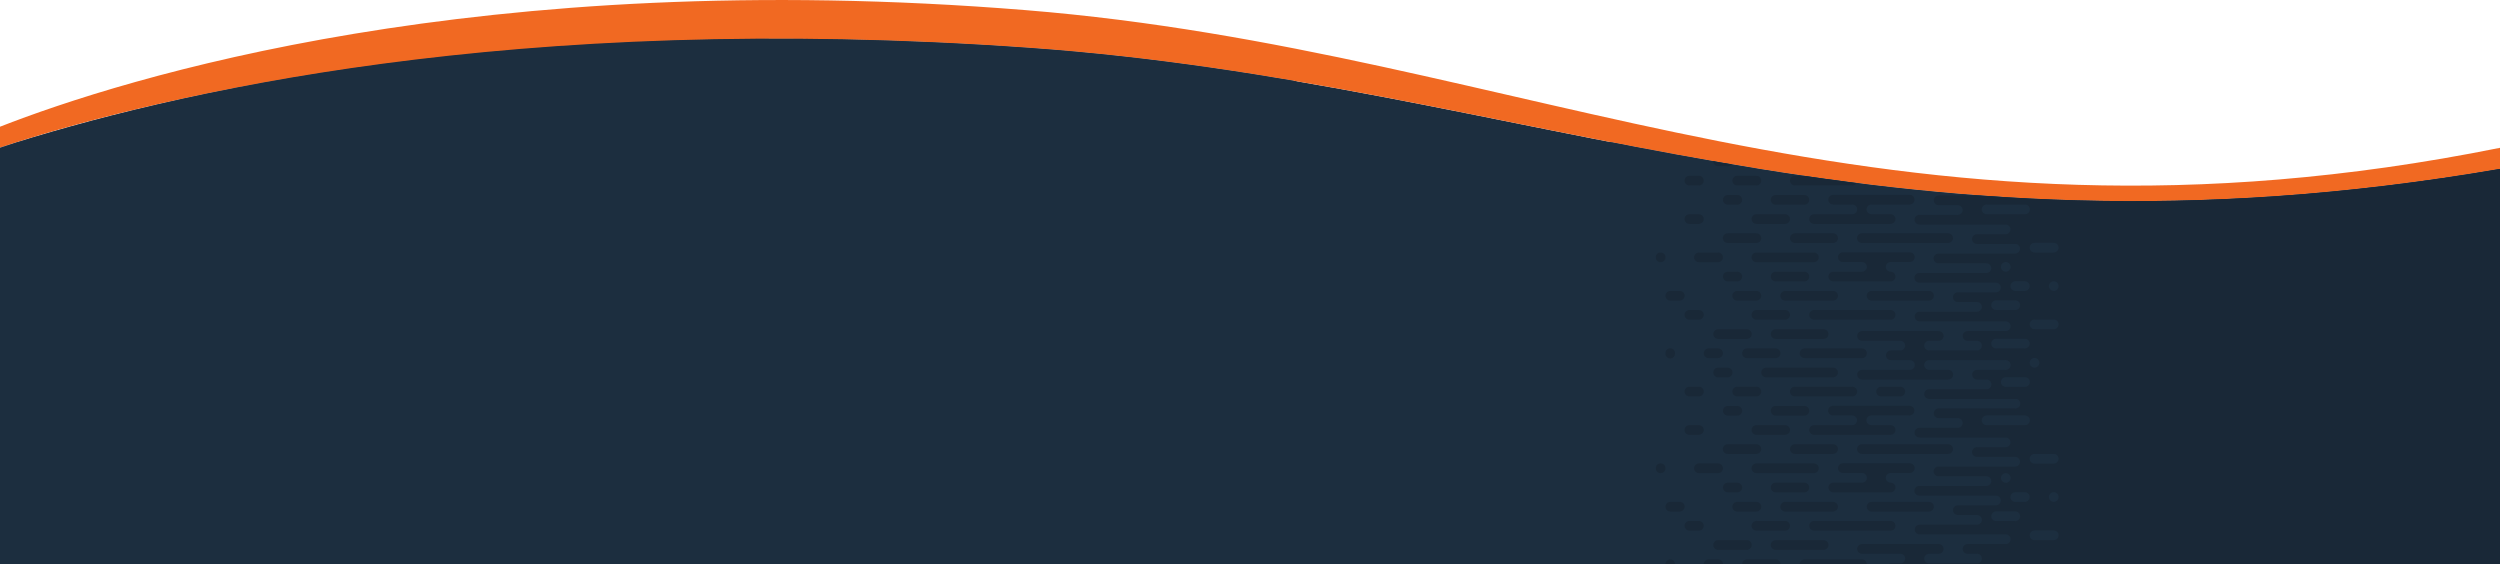 <?xml version="1.0" encoding="utf-8"?>
<!-- Generator: Adobe Illustrator 21.1.0, SVG Export Plug-In . SVG Version: 6.00 Build 0)  -->
<svg version="1.1" id="Layer_1" xmlns="http://www.w3.org/2000/svg" xmlns:xlink="http://www.w3.org/1999/xlink" x="0px" y="0px"
	 width="1600px" height="361.2px" viewBox="0 0 1600 361.2" style="enable-background:new 0 0 1600 361.2;" xml:space="preserve">
<style type="text/css">
	.st0{fill:#1C2E3F;}
	.st1{fill:#F16922;}
	.st2{clip-path:url(#SVGID_2_);}
	.st3{fill:#192837;}
</style>
<g id="Layer_2">
	<g id="Layer_1_copy">
		<path class="st0" d="M658.6,30.6C326.6,7,108,59.9,0,94.5c115.3-30.6,336.5-71.7,623.8-48.4c333.6,27,561.2,163,976.2,89.8v-27.8
			C1199.8,176.9,980.5,53.5,658.6,30.6z"/>
		<path class="st1" d="M656.6,6.5C307-21.9,78.8,50.3,0,81.1v13.4C81.2,67.5,311.3,5.9,658.6,30.6
			c321.9,22.9,541.2,146.3,941.4,77.5V94.6C1202.2,174.7,979,32.6,656.6,6.5z"/>
		<g>
			<defs>
				<path id="SVGID_1_" d="M1600,361.2H0V94.5C108,59.9,326.6,7,658.6,30.6c321.9,22.9,541.2,146.3,941.4,77.5V361.2z"/>
			</defs>
			<clipPath id="SVGID_2_">
				<use xlink:href="#SVGID_1_"  style="overflow:visible;"/>
			</clipPath>
			<g class="st2">
				<g id="Layer_2-2">
					<g id="Layer_1_copy-2">
						<path class="st0" d="M1600,361.2V91.1H946.9L706.4,11.5L167.6,32.7L0,91.1v270.1H1600z"/>
					</g>
				</g>
				<g id="Layer_2-3">
					<g id="Layer_1_copy-2-2">
						<path class="st3" d="M1136.5,358H1118c-1.7,0-3,1.4-3,3.1h24.6C1139.6,359.4,1138.2,358,1136.5,358L1136.5,358L1136.5,358z"/>
						<path class="st3" d="M1191.7,358h-36.8c-1.7,0-3.1,1.4-3.1,3.1l0,0h43C1194.7,359.4,1193.4,358,1191.7,358L1191.7,358
							L1191.7,358L1191.7,358z"/>
						<path class="st3" d="M1121.1,348.8c0-1.7-1.4-3.1-3.1-3.1h-18.4c-1.7,0-3.1,1.4-3.1,3.1s1.4,3.1,3.1,3.1h18.4
							C1119.7,351.9,1121.1,350.5,1121.1,348.8C1121.1,348.8,1121.1,348.8,1121.1,348.8L1121.1,348.8z"/>
						<path class="st3" d="M1170.2,348.8c0-1.7-1.4-3.1-3.1-3.1h-30.7c-1.7,0-3.1,1.4-3.1,3.1s1.4,3.1,3.1,3.1h30.7
							C1168.8,351.9,1170.2,350.5,1170.2,348.8z"/>
						<path class="st3" d="M1213.1,336.5c0-1.7-1.4-3.1-3.1-3.1H1161c-1.7,0-3.1,1.4-3.1,3.1s1.4,3.1,3.1,3.1h49.1
							C1211.8,339.6,1213.1,338.2,1213.1,336.5z"/>
						<path class="st3" d="M1145.6,336.5c0-1.7-1.4-3.1-3.1-3.1h-18.4c-1.7,0-3.1,1.4-3.1,3.1s1.4,3.1,3.1,3.1h18.4
							C1144.3,339.6,1145.6,338.2,1145.6,336.5z"/>
						<path class="st3" d="M1127.2,324.3c0-1.7-1.4-3.1-3.1-3.1h-12.3c-1.7,0-3.1,1.4-3.1,3.1s1.4,3.1,3.1,3.1h12.3
							C1125.9,327.3,1127.2,325.9,1127.2,324.3z"/>
						<path class="st3" d="M1176.3,324.3c0-1.7-1.4-3.1-3.1-3.1h-30.7c-1.7,0-3.1,1.4-3.1,3.1s1.4,3.1,3.1,3.1h30.7
							C1174.9,327.3,1176.3,325.9,1176.3,324.3z"/>
						<path class="st3" d="M1237.7,324.3c0-1.7-1.4-3.1-3.1-3.1h-36.8c-1.7,0-3.1,1.4-3.1,3.1s1.4,3.1,3.1,3.1h36.8
							C1236.3,327.3,1237.6,326,1237.7,324.3C1237.7,324.3,1237.7,324.3,1237.7,324.3L1237.7,324.3L1237.7,324.3z"/>
						<path class="st3" d="M1090.4,336.5c0-1.7-1.4-3.1-3.1-3.1h-6.1c-1.7,0-3.1,1.4-3.1,3.1s1.4,3.1,3.1,3.1h6.1
							C1089,339.6,1090.4,338.2,1090.4,336.5z"/>
						<path class="st3" d="M1099.6,358h-6.1c-1.7,0-3.1,1.4-3.1,3.1h12.3C1102.7,359.4,1101.3,358,1099.6,358z"/>
						<path class="st3" d="M1213.1,312c0-1.7-1.4-3.1-3.1-3.1c-1.7,0-3.1-1.4-3.1-3.1s1.4-3.1,3.1-3.1h12.3c1.7,0,3.1-1.4,3.1-3.1
							s-1.4-3.1-3.1-3.1h-42.9c-1.7,0-3.1,1.4-3.1,3.1s1.4,3.1,3.1,3.1h12.3c1.7,0,3.1,1.4,3.1,3.1s-1.4,3.1-3.1,3.1l0,0h-18.4
							c-1.7,0-3.1,1.4-3.1,3.1s1.4,3.1,3.1,3.1h36.8C1211.7,315.1,1213.1,313.7,1213.1,312z"/>
						<path class="st3" d="M1157.9,312c0-1.7-1.4-3.1-3.1-3.1h-18.4c-1.7,0-3.1,1.4-3.1,3.1s1.4,3.1,3.1,3.1h18.4
							C1156.5,315.1,1157.9,313.7,1157.9,312z"/>
						<path class="st3" d="M1115,312c0-1.7-1.4-3.1-3.1-3.1h-6.1c-1.7,0-3.1,1.4-3.1,3.1c0,1.7,1.4,3.1,3.1,3.1h6.1
							C1113.6,315.1,1115,313.7,1115,312C1115,312,1115,312,1115,312z"/>
						<path class="st3" d="M1164,299.7c0-1.7-1.4-3.1-3.1-3.1h-36.8c-1.7,0-3.1,1.4-3.1,3.1s1.4,3.1,3.1,3.1h36.9
							C1162.7,302.7,1164,301.4,1164,299.7z"/>
						<path class="st3" d="M1102.7,299.7c0-1.7-1.4-3.1-3.1-3.1h-12.3c-1.7,0-3.1,1.4-3.1,3.1s1.4,3.1,3.1,3.1h12.3
							C1101.3,302.8,1102.7,301.4,1102.7,299.7z"/>
						<path class="st3" d="M1249.9,287.4c0-1.7-1.4-3.1-3.1-3.1h-55.2c-1.7,0-3.1,1.4-3.1,3.1s1.4,3.1,3.1,3.1h55.2
							C1248.6,290.5,1249.9,289.1,1249.9,287.4z"/>
						<path class="st3" d="M1176.3,287.4c0-1.7-1.4-3.1-3.1-3.1h-24.5c-1.7,0-3.1,1.4-3.1,3.1s1.4,3.1,3.1,3.1h24.5
							C1174.9,290.5,1176.3,289.1,1176.3,287.4z"/>
						<path class="st3" d="M1127.2,287.4c0-1.7-1.4-3.1-3.1-3.1h-18.4c-1.7,0-3.1,1.4-3.1,3.1s1.4,3.1,3.1,3.1h18.4
							C1125.8,290.5,1127.2,289.1,1127.2,287.4z"/>
						<path class="st3" d="M1118,223h18.4c1.7,0,3.1,1.4,3.1,3.1l0,0c0,1.7-1.4,3.1-3.1,3.1H1118c-1.7,0-3-1.4-3-3.1l0,0
							C1115,224.4,1116.3,223,1118,223z"/>
						<path class="st3" d="M1194.8,226.1L1194.8,226.1c0-1.7-1.4-3.1-3.1-3.1h-36.8c-1.7,0-3.1,1.4-3.1,3.1l0,0l0,0
							c0,1.7,1.4,3.1,3.1,3.1h36.8C1193.4,229.2,1194.7,227.8,1194.8,226.1C1194.8,226.1,1194.8,226.1,1194.8,226.1L1194.8,226.1
							L1194.8,226.1z"/>
						<path class="st3" d="M1145.6,275.2c0-1.7-1.4-3.1-3.1-3.1h-18.4c-1.7,0-3.1,1.4-3.1,3.1s1.4,3.1,3.1,3.1h18.4
							C1144.3,278.2,1145.6,276.9,1145.6,275.2z"/>
						<path class="st3" d="M1090.4,275.2c0-1.7-1.4-3.1-3.1-3.1h-6.1c-1.7,0-3.1,1.4-3.1,3.1s1.4,3.1,3.1,3.1h6.1
							C1089,278.2,1090.4,276.9,1090.4,275.2z"/>
						<path class="st3" d="M1157.9,262.9c0-1.7-1.4-3.1-3.1-3.1h-18.4c-1.7,0-3.1,1.4-3.1,3.1s1.4,3.1,3.1,3.1h18.4
							C1156.5,266,1157.9,264.6,1157.9,262.9z"/>
						<path class="st3" d="M1115,262.9c0-1.7-1.4-3.1-3.1-3.1h-6.1c-1.7,0-3.1,1.4-3.1,3.1s1.4,3.1,3.1,3.1h6.1
							C1113.6,266,1115,264.6,1115,262.9z"/>
						<path class="st3" d="M1176.3,238.4c0-1.7-1.4-3.1-3.1-3.1h-42.9c-1.7,0-3.1,1.4-3.1,3.1c0,1.7,1.4,3.1,3.1,3.1h42.9
							C1174.9,241.4,1176.3,240,1176.3,238.4z"/>
						<path class="st3" d="M1108.8,238.4c0-1.7-1.4-3.1-3.1-3.1h-6.1c-1.7,0-3.1,1.4-3.1,3.1c0,1.7,1.4,3.1,3.1,3.1h6.1
							C1107.5,241.4,1108.8,240.1,1108.8,238.4z"/>
						<path class="st3" d="M1127.2,250.6c0-1.7-1.4-3.1-3.1-3.1h-12.3c-1.7,0-3.1,1.4-3.1,3.1c0,1.7,1.4,3.1,3.1,3.1h12.3
							C1125.9,253.7,1127.2,252.3,1127.2,250.6z"/>
						<path class="st3" d="M1188.6,250.6c0-1.7-1.4-3.1-3.1-3.1h-36.8c-1.7,0-3.1,1.4-3.1,3.1c0,1.7,1.4,3.1,3.1,3.1h36.8
							C1187.2,253.7,1188.6,252.3,1188.6,250.6z"/>
						<path class="st3" d="M1090.4,250.6c0-1.7-1.4-3.1-3.1-3.1h-6.1c-1.7,0-3.1,1.4-3.1,3.1c0,1.7,1.4,3.1,3.1,3.1h6.1
							C1089,253.7,1090.4,252.3,1090.4,250.6z"/>
						<path class="st3" d="M1219.3,250.6c0-1.7-1.4-3.1-3.1-3.1h-12.3c-1.7,0-3.1,1.4-3.1,3.1c0,1.7,1.4,3.1,3.1,3.1h12.3
							C1217.9,253.7,1219.3,252.3,1219.3,250.6z"/>
						<path class="st3" d="M1078.2,324.3c0-1.7-1.4-3.1-3.1-3.1h-6.1c-1.7,0-3.1,1.4-3.1,3.1s1.4,3.1,3.1,3.1h6.1
							C1076.8,327.3,1078.1,325.9,1078.2,324.3z"/>
						<path class="st3" d="M1069,358c-1.7,0-3.1,1.4-3.1,3.1h6.1C1072,359.4,1070.7,358,1069,358z"/>
						<circle class="st3" cx="1062.8" cy="299.7" r="3.1"/>
						<path class="st3" d="M1600,91.1h-393c0,1.7,1.4,3.1,3.1,3.1h12.3c1.7,0,3.1,1.4,3.1,3.1c0,1.7-1.4,3.1-3.1,3.1h-30.7
							c-1.7,0-3.1,1.4-3.1,3.1c0,1.7,1.4,3.1,3.1,3.1h55.2c1.7,0,3.1-1.4,3.1-3.1c0-1.7-1.4-3.1-3.1-3.1h-12.3
							c-1.7,0-3.1-1.4-3.1-3.1c0-1.7,1.4-3.1,3.1-3.1h49.1c1.7,0,3.1,1.4,3.1,3.1c0,1.7-1.4,3.1-3.1,3.1h-18.4
							c-1.7,0-3.1,1.4-3.1,3.1c0,1.7,1.4,3.1,3.1,3.1h6.1c1.7,0,3.1,1.4,3.1,3.1c0,1.7-1.4,3.1-3.1,3.1h-36.8
							c-1.7,0-3.1,1.4-3.1,3.1c0,1.7,1.4,3.1,3.1,3.1h55.2c1.7-0.1,3.1,1.2,3.2,2.9c0.1,1.7-1.2,3.1-2.9,3.2h-49.4
							c-1.7,0-3.1,1.4-3.1,3.1l0,0c0,1.7,1.4,3.1,3.1,3.1h12.3c1.7,0,3.1,1.4,3.1,3.1c0,1.7-1.4,3.1-3.1,3.1h-24.6
							c-1.7,0-3.1,1.4-3.1,3.1c0,1.7,1.4,3.1,3.1,3.1h55.2c1.7,0,3.1,1.4,3.1,3.1c0,1.7-1.4,3.1-3.1,3.1h-18.4
							c-1.7,0-3.1,1.4-3.1,3.1c0,1.7,1.4,3.1,3.1,3.1h24.5c1.7,0,3.1,1.4,3.1,3.1c0,1.7-1.4,3.1-3.1,3.1h-49.1
							c-1.7,0-3.1,1.4-3.1,3.1c0,1.7,1.4,3.1,3.1,3.1h30.7c1.7,0,3.1,1.4,3.1,3.1c0,1.7-1.4,3.1-3.1,3.1h-43c-1.7,0-3.1,1.4-3.1,3.1
							c0,1.7,1.4,3.1,3.1,3.1h49.1c1.7,0,3.1,1.4,3.1,3.1c0,1.7-1.4,3.1-3.1,3.1H1253c-1.7,0-3.1,1.4-3.1,3.1c0,1.7,1.4,3.1,3.1,3.1
							h12.3c1.7,0,3.1,1.4,3.1,3.1c0,1.7-1.4,3.1-3.1,3.1h-36.8c-1.7,0-3.1,1.4-3.1,3.1c0,1.7,1.4,3.1,3.1,3.1h55.2
							c1.7,0,3.1,1.4,3.1,3.1c0,1.7-1.4,3.1-3.1,3.1h-24.5c-1.7,0-3.1,1.4-3.1,3.1c0,1.7,1.4,3.1,3.1,3.1h6.1c1.7,0,3.1,1.4,3.1,3.1
							c0,1.7-1.4,3.1-3.1,3.1h-30.7c-1.7,0-3.1-1.4-3.1-3.1c0-1.7,1.4-3.1,3.1-3.1h6.2c1.7,0,3.1-1.4,3.1-3.1c0-1.7-1.4-3.1-3.1-3.1
							h-49.1c-1.7,0-3.1,1.4-3.1,3.1c0,1.7,1.4,3.1,3.1,3.1h24.5c1.7,0,3.1,1.4,3.1,3.1c0,1.7-1.4,3.1-3.1,3.1h-6.1
							c-1.7,0-3.1,1.4-3.1,3.1l0,0c0,1.7,1.4,3.1,3.1,3.1h12.3c1.7,0,3.1,1.4,3.1,3.1c0,1.7-1.4,3.1-3.1,3.1h-30.7
							c-1.7,0-3.1,1.4-3.1,3.1c0,1.7,1.4,3.1,3.1,3.1h55.2c1.7,0,3.1-1.4,3.1-3.1c0-1.7-1.4-3.1-3.1-3.1h-12.3
							c-1.7,0-3.1-1.4-3.1-3.1c0-1.7,1.4-3.1,3.1-3.1h49.1c1.7,0,3.1,1.4,3.1,3.1c0,1.7-1.4,3.1-3.1,3.1h-18.4
							c-1.7,0-3.1,1.4-3.1,3.1c0,1.7,1.4,3.1,3.1,3.1h6.1c1.7,0,3.1,1.4,3.1,3.1c0,1.7-1.4,3.1-3.1,3.1h-36.8
							c-1.7,0-3.1,1.4-3.1,3.1c0,1.7,1.4,3.1,3.1,3.1h55.2c1.7-0.1,3.1,1.2,3.2,2.9c0.1,1.7-1.2,3.1-2.9,3.2h-49.4
							c-1.7,0-3.1,1.4-3.1,3.1l0,0c0,1.7,1.4,3.1,3.1,3.1h12.3c1.7,0,3.1,1.4,3.1,3.1s-1.4,3.1-3.1,3.1h-24.6
							c-1.7,0-3.1,1.4-3.1,3.1s1.4,3.1,3.1,3.1h55.2c1.7,0,3.1,1.4,3.1,3.1s-1.4,3.1-3.1,3.1h-18.4c-1.7,0-3.1,1.4-3.1,3.1
							s1.4,3.1,3.1,3.1h24.5c1.7,0,3.1,1.4,3.1,3.1s-1.4,3.1-3.1,3.1l0,0h-49.1c-1.7,0-3.1,1.4-3.1,3.1s1.4,3.1,3.1,3.1h30.7
							c1.7,0,3.1,1.4,3.1,3.1s-1.4,3.1-3.1,3.1l0,0h-43c-1.7,0-3.1,1.4-3.1,3.1s1.4,3.1,3.1,3.1h49.1c1.7,0,3.1,1.4,3.1,3.1
							s-1.4,3.1-3.1,3.1H1253c-1.7,0-3.1,1.4-3.1,3.1s1.4,3.1,3.1,3.1h12.3c1.7,0,3.1,1.4,3.1,3.1s-1.4,3.1-3.1,3.1h-36.8
							c-1.7,0-3.1,1.4-3.1,3.1s1.4,3.1,3.1,3.1h55.2c1.7,0,3.1,1.4,3.1,3.1s-1.4,3.1-3.1,3.1l0,0h-24.5c-1.7,0-3.1,1.4-3.1,3.1
							s1.4,3.1,3.1,3.1h6.1c1.7,0,3.1,1.4,3.1,3.1s-1.4,3.1-3.1,3.1h-30.7c-1.7,0-3.1-1.4-3.1-3.1s1.4-3.1,3.1-3.1h6.2
							c1.7,0,3.1-1.4,3.1-3.1s-1.4-3.1-3.1-3.1l0,0h-49.1c-1.7,0-3.1,1.4-3.1,3.1s1.4,3.1,3.1,3.1h24.5c1.7,0,3.1,1.4,3.1,3.1
							s-1.4,3.1-3.1,3.1h-6.1c-1.7,0-3.1,1.4-3.1,3.1h393L1600,91.1z M1299,97.2c0-1.7,1.4-3.1,3.1-3.1c1.7,0,3.1,1.4,3.1,3.1
							s-1.4,3.1-3.1,3.1l0,0l0,0C1300.4,100.3,1299,98.9,1299,97.2z M1283.7,112.6c-1.7,0-3.1-1.4-3.1-3.1c0-1.7,1.4-3.1,3.1-3.1
							h12.3c1.7,0,3.1,1.4,3.1,3.1c0,1.7-1.4,3.1-3.1,3.1H1283.7z M1302.1,124.8c-1.7,0-3.1-1.4-3.1-3.1c0-1.7,1.4-3.1,3.1-3.1h6.1
							c1.7,0,3.1,1.4,3.1,3.1c0,1.7-1.4,3.1-3.1,3.1H1302.1z M1271.4,137.1c-1.7,0-3.1-1.4-3.1-3.1c0-1.7,1.4-3.1,3.1-3.1h24.6
							c1.7,0,3.1,1.4,3.1,3.1c0,1.7-1.4,3.1-3.1,3.1H1271.4z M1308.2,161.6h-6.1c-1.7,0-3.1-1.4-3.1-3.1c0-1.7,1.4-3.1,3.1-3.1h12.3
							c1.7,0,3.1,1.4,3.1,3.1c0,1.7-1.4,3.1-3.1,3.1H1308.2z M1280.6,170.8c0-1.7,1.4-3.1,3.1-3.1c1.7,0,3.1,1.4,3.1,3.1
							s-1.4,3.1-3.1,3.1l0,0l0,0C1282,173.9,1280.6,172.5,1280.6,170.8C1280.6,170.8,1280.6,170.8,1280.6,170.8L1280.6,170.8z
							 M1289.8,186.2c-1.7,0-3.1-1.4-3.1-3.1c0-1.7,1.4-3.1,3.1-3.1h6.1c1.7,0,3.1,1.4,3.1,3.1c0,1.7-1.4,3.1-3.1,3.1H1289.8z
							 M1311.3,183.1c0-1.7,1.4-3.1,3.1-3.1c1.7,0,3.1,1.4,3.1,3.1s-1.4,3.1-3.1,3.1l0,0l0,0
							C1312.7,186.1,1311.3,184.8,1311.3,183.1z M1277.5,198.4c-1.7,0-3.1-1.4-3.1-3.1c0-1.7,1.4-3.1,3.1-3.1h12.3
							c1.7,0,3.1,1.4,3.1,3.1c0,1.7-1.4,3.1-3.1,3.1H1277.5z M1308.2,210.7h-6.1c-1.7,0-3.1-1.4-3.1-3.1c0-1.7,1.4-3.1,3.1-3.1h12.3
							c1.7,0,3.1,1.4,3.1,3.1c0,1.7-1.4,3.1-3.1,3.1H1308.2z M1277.5,223c-1.7,0-3.1-1.4-3.1-3.1c0-1.7,1.4-3.1,3.1-3.1h18.4
							c1.7,0,3.1,1.4,3.1,3.1c0,1.7-1.4,3.1-3.1,3.1H1277.5z M1299,232.2c0-1.7,1.4-3.1,3.1-3.1c1.7,0,3.1,1.4,3.1,3.1
							s-1.4,3.1-3.1,3.1l0,0l0,0C1300.4,235.3,1299,233.9,1299,232.2C1299,232.2,1299,232.2,1299,232.2L1299,232.2z M1283.7,247.6
							c-1.7,0-3.1-1.4-3.1-3.1c0-1.7,1.4-3.1,3.1-3.1h12.3c1.7,0,3.1,1.4,3.1,3.1c0,1.7-1.4,3.1-3.1,3.1H1283.7z M1271.4,272.1
							c-1.7,0-3.1-1.4-3.1-3.1s1.4-3.1,3.1-3.1h24.6c1.7,0,3.1,1.4,3.1,3.1s-1.4,3.1-3.1,3.1H1271.4z M1308.2,296.7h-6.1
							c-1.7,0-3.1-1.4-3.1-3.1s1.4-3.1,3.1-3.1h12.3c1.7,0,3.1,1.4,3.1,3.1s-1.4,3.1-3.1,3.1H1308.2z M1280.6,305.9
							c0-1.7,1.4-3.1,3.1-3.1c1.7,0,3.1,1.4,3.1,3.1c0,1.7-1.4,3.1-3.1,3.1l0,0l0,0C1282,308.9,1280.6,307.6,1280.6,305.9
							C1280.6,305.9,1280.6,305.8,1280.6,305.9L1280.6,305.9z M1289.8,321.2c-1.7,0-3.1-1.4-3.1-3.1s1.4-3.1,3.1-3.1h6.1
							c1.7,0,3.1,1.4,3.1,3.1s-1.4,3.1-3.1,3.1H1289.8z M1311.3,318.1c0-1.7,1.4-3.1,3.1-3.1c1.7,0,3.1,1.4,3.1,3.1
							c0,1.7-1.4,3.1-3.1,3.1l0,0l0,0C1312.7,321.2,1311.3,319.8,1311.3,318.1C1311.3,318.1,1311.3,318.1,1311.3,318.1L1311.3,318.1
							z M1277.5,333.5c-1.7,0-3.1-1.4-3.1-3.1s1.4-3.1,3.1-3.1h12.3c1.7,0,3.1,1.4,3.1,3.1s-1.4,3.1-3.1,3.1l0,0H1277.5z
							 M1308.2,345.7h-6.1c-1.7,0-3.1-1.4-3.1-3.1s1.4-3.1,3.1-3.1h12.3c1.7,0,3.1,1.4,3.1,3.1s-1.4,3.1-3.1,3.1H1308.2z"/>
						<path class="st3" d="M1213.1,275.2c0-1.7-1.4-3.1-3.1-3.1h-12.4c-1.7,0-3.1-1.4-3.1-3.1s1.4-3.1,3.1-3.1h24.5
							c1.7,0,3.1-1.4,3.1-3.1s-1.4-3.1-3.1-3.1h-49c-1.7,0-3.1,1.4-3.1,3.1s1.4,3.1,3.1,3.1h12.3c1.7,0,3.1,1.4,3.1,3.1
							s-1.4,3.1-3.1,3.1l0,0H1161c-1.7,0-3.1,1.4-3.1,3.1s1.4,3.1,3.1,3.1h49.1C1211.8,278.2,1213.1,276.8,1213.1,275.2z"/>
						<path class="st3" d="M1121.1,213.8c0-1.7-1.4-3.1-3.1-3.1h-18.4c-1.7,0-3.1,1.4-3.1,3.1c0,1.7,1.4,3.1,3.1,3.1h18.4
							C1119.7,216.9,1121.1,215.5,1121.1,213.8C1121.1,213.8,1121.1,213.8,1121.1,213.8L1121.1,213.8z"/>
						<path class="st3" d="M1170.2,213.8c0-1.7-1.4-3.1-3.1-3.1h-30.7c-1.7,0-3.1,1.4-3.1,3.1c0,1.7,1.4,3.1,3.1,3.1h30.7
							C1168.8,216.9,1170.2,215.5,1170.2,213.8z"/>
						<path class="st3" d="M1213.1,201.5c0-1.7-1.4-3.1-3.1-3.1H1161c-1.7,0-3.1,1.4-3.1,3.1c0,1.7,1.4,3.1,3.1,3.1h49.1
							C1211.8,204.6,1213.1,203.2,1213.1,201.5z"/>
						<path class="st3" d="M1145.6,201.5c0-1.7-1.4-3.1-3.1-3.1h-18.4c-1.7,0-3.1,1.4-3.1,3.1c0,1.7,1.4,3.1,3.1,3.1h18.4
							C1144.3,204.6,1145.6,203.2,1145.6,201.5z"/>
						<path class="st3" d="M1127.2,189.3c0-1.7-1.4-3.1-3.1-3.1h-12.3c-1.7,0-3.1,1.4-3.1,3.1c0,1.7,1.4,3.1,3.1,3.1h12.3
							C1125.9,192.3,1127.2,190.9,1127.2,189.3z"/>
						<path class="st3" d="M1176.3,189.3c0-1.7-1.4-3.1-3.1-3.1h-30.7c-1.7,0-3.1,1.4-3.1,3.1c0,1.7,1.4,3.1,3.1,3.1h30.7
							C1174.9,192.3,1176.3,190.9,1176.3,189.3z"/>
						<path class="st3" d="M1237.7,189.3c0-1.7-1.4-3.1-3.1-3.1h-36.8c-1.7,0-3.1,1.4-3.1,3.1c0,1.7,1.4,3.1,3.1,3.1h36.8
							C1236.3,192.3,1237.6,191,1237.7,189.3C1237.7,189.3,1237.7,189.3,1237.7,189.3L1237.7,189.3L1237.7,189.3z"/>
						<path class="st3" d="M1090.4,201.5c0-1.7-1.4-3.1-3.1-3.1h-6.1c-1.7,0-3.1,1.4-3.1,3.1c0,1.7,1.4,3.1,3.1,3.1h6.1
							C1089,204.6,1090.4,203.2,1090.4,201.5z"/>
						<path class="st3" d="M1102.7,226.1L1102.7,226.1c0-1.7-1.4-3.1-3.1-3.1h-6.1c-1.7,0-3.1,1.4-3.1,3.1l0,0
							c0,1.7,1.4,3.1,3.1,3.1h6.1C1101.3,229.1,1102.7,227.8,1102.7,226.1z"/>
						<path class="st3" d="M1213.1,177c0-1.7-1.4-3.1-3.1-3.1c-1.7,0-3.1-1.4-3.1-3.1c0-1.7,1.4-3.1,3.1-3.1h12.3
							c1.7,0,3.1-1.4,3.1-3.1c0-1.7-1.4-3.1-3.1-3.1h-42.9c-1.7,0-3.1,1.4-3.1,3.1c0,1.7,1.4,3.1,3.1,3.1h12.3
							c1.7,0,3.1,1.4,3.1,3.1c0,1.7-1.4,3.1-3.1,3.1h-18.4c-1.7,0-3.1,1.4-3.1,3.1c0,1.7,1.4,3.1,3.1,3.1h36.8
							C1211.7,180.1,1213.1,178.7,1213.1,177z"/>
						<path class="st3" d="M1157.9,177c0-1.7-1.4-3.1-3.1-3.1h-18.4c-1.7,0-3.1,1.4-3.1,3.1c0,1.7,1.4,3.1,3.1,3.1h18.4
							C1156.5,180.1,1157.9,178.7,1157.9,177z"/>
						<path class="st3" d="M1115,177c0-1.7-1.4-3.1-3.1-3.1h-6.1c-1.7,0-3.1,1.4-3.1,3.1s1.4,3.1,3.1,3.1h6.1
							C1113.6,180.1,1115,178.7,1115,177C1115,177,1115,177,1115,177z"/>
						<path class="st3" d="M1164,164.7c0-1.7-1.4-3.1-3.1-3.1h-36.8c-1.7,0-3.1,1.4-3.1,3.1c0,1.7,1.4,3.1,3.1,3.1h36.9
							C1162.7,167.7,1164,166.4,1164,164.7z"/>
						<path class="st3" d="M1102.7,164.7c0-1.7-1.4-3.1-3.1-3.1h-12.3c-1.7,0-3.1,1.4-3.1,3.1c0,1.7,1.4,3.1,3.1,3.1h12.3
							C1101.3,167.8,1102.7,166.4,1102.7,164.7z"/>
						<path class="st3" d="M1249.9,152.4c0-1.7-1.4-3.1-3.1-3.1h-55.2c-1.7,0-3.1,1.4-3.1,3.1c0,1.7,1.4,3.1,3.1,3.1h55.2
							C1248.6,155.5,1249.9,154.1,1249.9,152.4z"/>
						<path class="st3" d="M1176.3,152.4c0-1.7-1.4-3.1-3.1-3.1h-24.5c-1.7,0-3.1,1.4-3.1,3.1c0,1.7,1.4,3.1,3.1,3.1h24.5
							C1174.9,155.5,1176.3,154.1,1176.3,152.4z"/>
						<path class="st3" d="M1127.2,152.4c0-1.7-1.4-3.1-3.1-3.1h-18.4c-1.7,0-3.1,1.4-3.1,3.1c0,1.7,1.4,3.1,3.1,3.1h18.4
							C1125.8,155.5,1127.2,154.1,1127.2,152.4z"/>
						<path class="st3" d="M1118,94.2h18.4c1.7,0,3.1-1.4,3.1-3.1c0,0,0,0,0,0H1115C1115,92.8,1116.3,94.1,1118,94.2z"/>
						<path class="st3" d="M1154.8,94.2h36.8c1.7,0,3.1-1.4,3.1-3.1c0,0,0,0,0,0h-43C1151.8,92.8,1153.1,94.2,1154.8,94.2
							L1154.8,94.2z"/>
						<path class="st3" d="M1145.6,140.2c0-1.7-1.4-3.1-3.1-3.1h-18.4c-1.7,0-3.1,1.4-3.1,3.1c0,1.7,1.4,3.1,3.1,3.1h18.4
							C1144.3,143.2,1145.6,141.9,1145.6,140.2z"/>
						<path class="st3" d="M1090.4,140.2c0-1.7-1.4-3.1-3.1-3.1h-6.1c-1.7,0-3.1,1.4-3.1,3.1c0,1.7,1.4,3.1,3.1,3.1h6.1
							C1089,143.2,1090.4,141.9,1090.4,140.2z"/>
						<path class="st3" d="M1093.5,94.2h6.1c1.7,0,3.1-1.4,3.1-3.1h-12.3C1090.4,92.8,1091.8,94.1,1093.5,94.2z"/>
						<path class="st3" d="M1157.9,127.9c0-1.7-1.4-3.1-3.1-3.1h-18.4c-1.7,0-3.1,1.4-3.1,3.1c0,1.7,1.4,3.1,3.1,3.1h18.4
							C1156.5,131,1157.9,129.6,1157.9,127.9z"/>
						<path class="st3" d="M1115,127.9c0-1.7-1.4-3.1-3.1-3.1h-6.1c-1.7,0-3.1,1.4-3.1,3.1c0,1.7,1.4,3.1,3.1,3.1h6.1
							C1113.6,131,1115,129.6,1115,127.9z"/>
						<path class="st3" d="M1176.3,103.3c0-1.7-1.4-3.1-3.1-3.1h-42.9c-1.7,0-3.1,1.4-3.1,3.1c0,1.7,1.4,3.1,3.1,3.1h42.9
							C1174.9,106.4,1176.3,105,1176.3,103.3z"/>
						<path class="st3" d="M1108.8,103.3c0-1.7-1.4-3.1-3.1-3.1h-6.1c-1.7,0-3.1,1.4-3.1,3.1c0,1.7,1.4,3.1,3.1,3.1h6.1
							C1107.5,106.4,1108.8,105.1,1108.8,103.3z"/>
						<path class="st3" d="M1127.2,115.6c0-1.7-1.4-3.1-3.1-3.1h-12.3c-1.7,0-3.1,1.4-3.1,3.1c0,1.7,1.4,3.1,3.1,3.1h12.3
							C1125.9,118.7,1127.2,117.3,1127.2,115.6z"/>
						<path class="st3" d="M1188.6,115.6c0-1.7-1.4-3.1-3.1-3.1h-36.8c-1.7,0-3.1,1.4-3.1,3.1c0,1.7,1.4,3.1,3.1,3.1h36.8
							C1187.2,118.7,1188.6,117.3,1188.6,115.6z"/>
						<path class="st3" d="M1090.4,115.6c0-1.7-1.4-3.1-3.1-3.1h-6.1c-1.7,0-3.1,1.4-3.1,3.1c0,1.7,1.4,3.1,3.1,3.1h6.1
							C1089,118.7,1090.4,117.3,1090.4,115.6z"/>
						<path class="st3" d="M1219.3,115.6c0-1.7-1.4-3.1-3.1-3.1h-12.3c-1.7,0-3.1,1.4-3.1,3.1c0,1.7,1.4,3.1,3.1,3.1h12.3
							C1217.9,118.7,1219.3,117.3,1219.3,115.6z"/>
						<path class="st3" d="M1078.2,189.3c0-1.7-1.4-3.1-3.1-3.1h-6.1c-1.7,0-3.1,1.4-3.1,3.1c0,1.7,1.4,3.1,3.1,3.1h6.1
							C1076.8,192.3,1078.1,190.9,1078.2,189.3z"/>
						<path class="st3" d="M1069,94.2c1.7,0,3-1.4,3-3.1h-6.1C1065.9,92.8,1067.3,94.2,1069,94.2L1069,94.2z"/>
						<path class="st3" d="M1072,226.1L1072,226.1c0.1-1.7-1.2-3.1-2.9-3.2c-1.7-0.1-3.1,1.2-3.2,2.9c0,0.1,0,0.2,0,0.4l0,0
							c-0.1,1.7,1.2,3.1,2.9,3.2c1.7,0.1,3.1-1.2,3.2-2.9C1072,226.3,1072,226.2,1072,226.1z"/>
						<circle class="st3" cx="1062.8" cy="164.7" r="3.1"/>
						<path class="st3" d="M1213.1,140.2c0-1.7-1.4-3.1-3.1-3.1h-12.3c-1.7,0-3.1-1.4-3.1-3.1c0-1.7,1.4-3.1,3.1-3.1h24.5
							c1.7,0,3.1-1.4,3.1-3.1c0-1.7-1.4-3.1-3.1-3.1h-49c-1.7,0-3.1,1.4-3.1,3.1c0,1.7,1.4,3.1,3.1,3.1h12.3c1.7,0,3.1,1.4,3.1,3.1
							c0,1.7-1.4,3.1-3.1,3.1H1161c-1.7,0-3.1,1.4-3.1,3.1c0,1.7,1.4,3.1,3.1,3.1h49.1C1211.8,143.2,1213.1,141.8,1213.1,140.2z"/>
					</g>
				</g>
			</g>
		</g>
	</g>
</g>
</svg>
